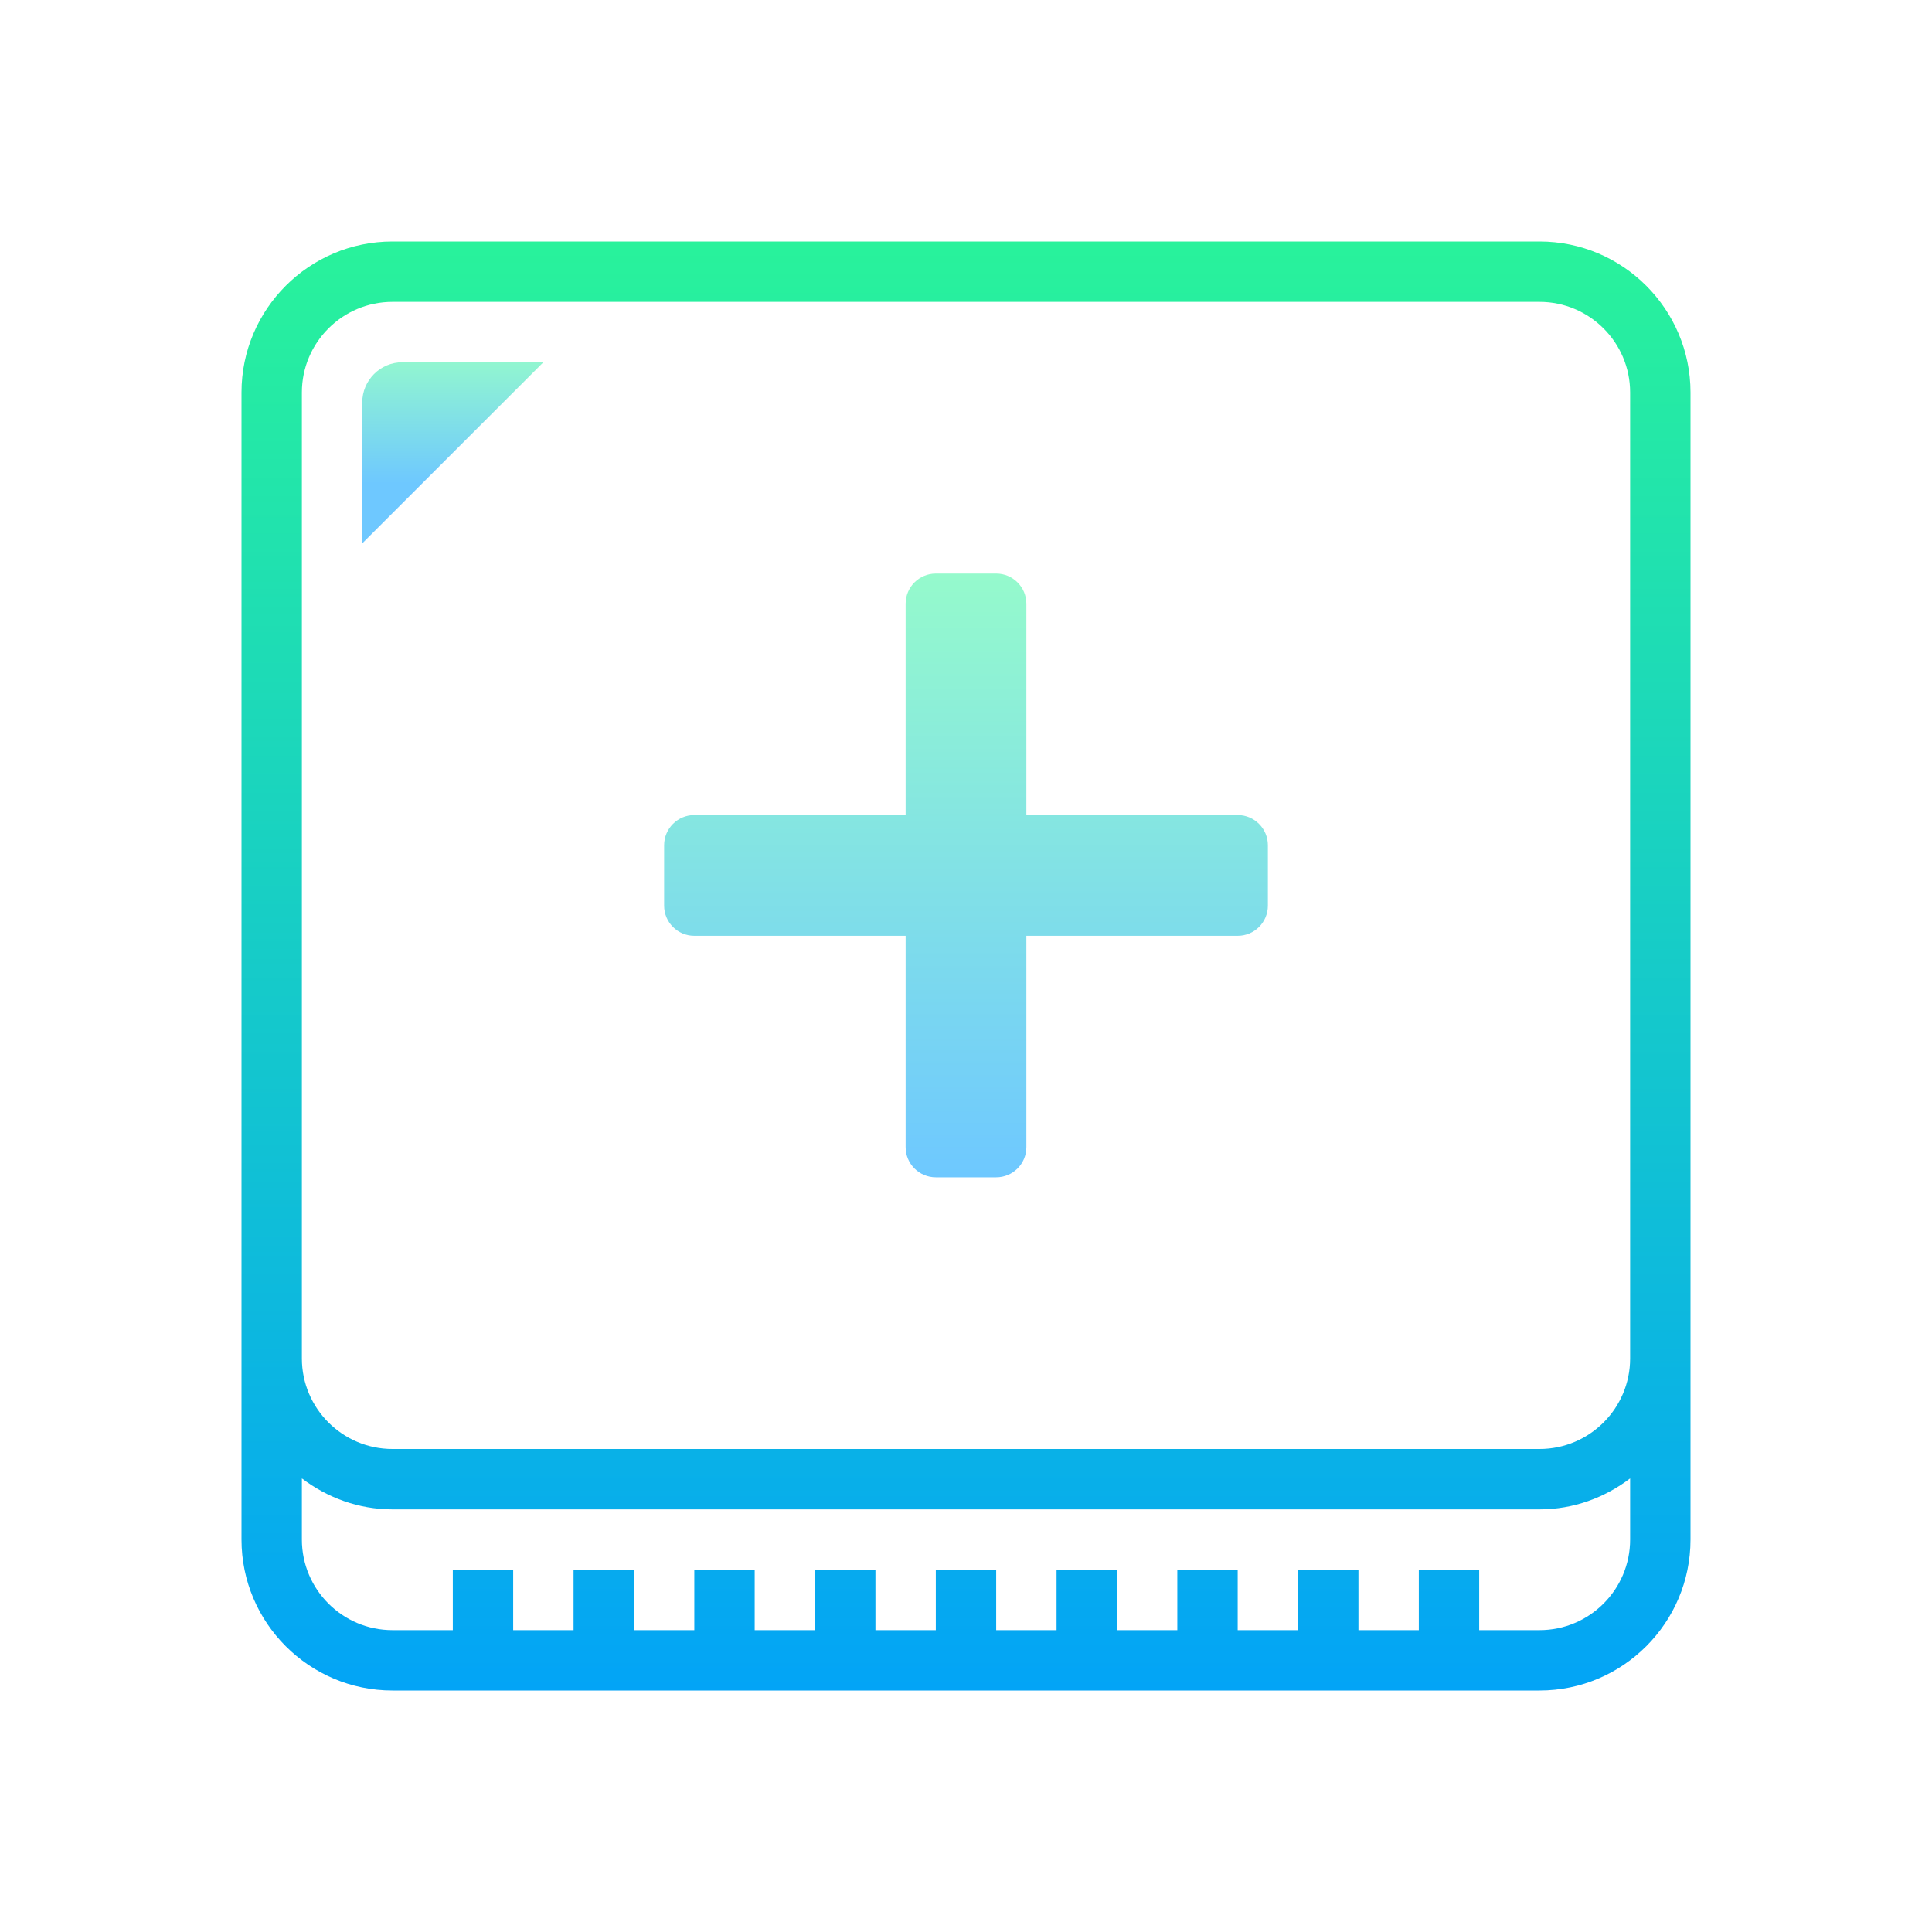 <svg xmlns="http://www.w3.org/2000/svg" xmlns:xlink="http://www.w3.org/1999/xlink" viewBox="0,0,256,256" width="64px" height="64px" fill-rule="nonzero"><defs><linearGradient x1="15" y1="11.638" x2="15" y2="16.021" gradientUnits="userSpaceOnUse" id="color-1"><stop offset="0" stop-color="#95facc"></stop><stop offset="1" stop-color="#6ec8ff"></stop></linearGradient><linearGradient x1="32" y1="6.319" x2="32" y2="59.699" gradientUnits="userSpaceOnUse" id="color-2"><stop offset="0" stop-color="#2af598"></stop><stop offset="1" stop-color="#009efd"></stop></linearGradient><linearGradient x1="32" y1="19" x2="32" y2="39" gradientUnits="userSpaceOnUse" id="color-3"><stop offset="0" stop-color="#95facc"></stop><stop offset="1" stop-color="#6ec8ff"></stop></linearGradient></defs><g fill="none" fill-rule="nonzero" stroke="none" stroke-width="1" stroke-linecap="butt" stroke-linejoin="miter" stroke-miterlimit="10" stroke-dasharray="" stroke-dashoffset="0" font-family="none" font-weight="none" font-size="none" text-anchor="none" style="mix-blend-mode: normal"><g transform="scale(4,4)"><path d="M12,18v-4.667c0,-0.736 0.597,-1.333 1.333,-1.333h4.667z" fill="url(#color-1)"></path><path d="M51,8h-38c-2.757,0 -5,2.243 -5,5v38c0,2.757 2.243,5 5,5h38c2.757,0 5,-2.243 5,-5v-38c0,-2.757 -2.243,-5 -5,-5zM51,54h-2v-2h-2v2h-2v-2h-2v2h-2v-2h-2v2h-2v-2h-2v2h-2v-2h-2v2h-2v-2h-2v2h-2v-2h-2v2h-2v-2h-2v2h-2v-2h-2v2h-2c-1.654,0 -3,-1.346 -3,-3v-2.026c0.838,0.635 1.87,1.026 3,1.026h38c1.13,0 2.162,-0.391 3,-1.026v2.026c0,1.654 -1.346,3 -3,3zM54,45c0,1.654 -1.346,3 -3,3h-38c-1.654,0 -3,-1.346 -3,-3v-32c0,-1.654 1.346,-3 3,-3h38c1.654,0 3,1.346 3,3z" fill="url(#color-2)"></path><path d="M41,27h-7v-7c0,-0.552 -0.448,-1 -1,-1h-2c-0.552,0 -1,0.448 -1,1v7h-7c-0.552,0 -1,0.448 -1,1v2c0,0.552 0.448,1 1,1h7v7c0,0.552 0.448,1 1,1h2c0.552,0 1,-0.448 1,-1v-7h7c0.552,0 1,-0.448 1,-1v-2c0,-0.552 -0.448,-1 -1,-1z" fill="url(#color-3)"></path></g></g></svg>